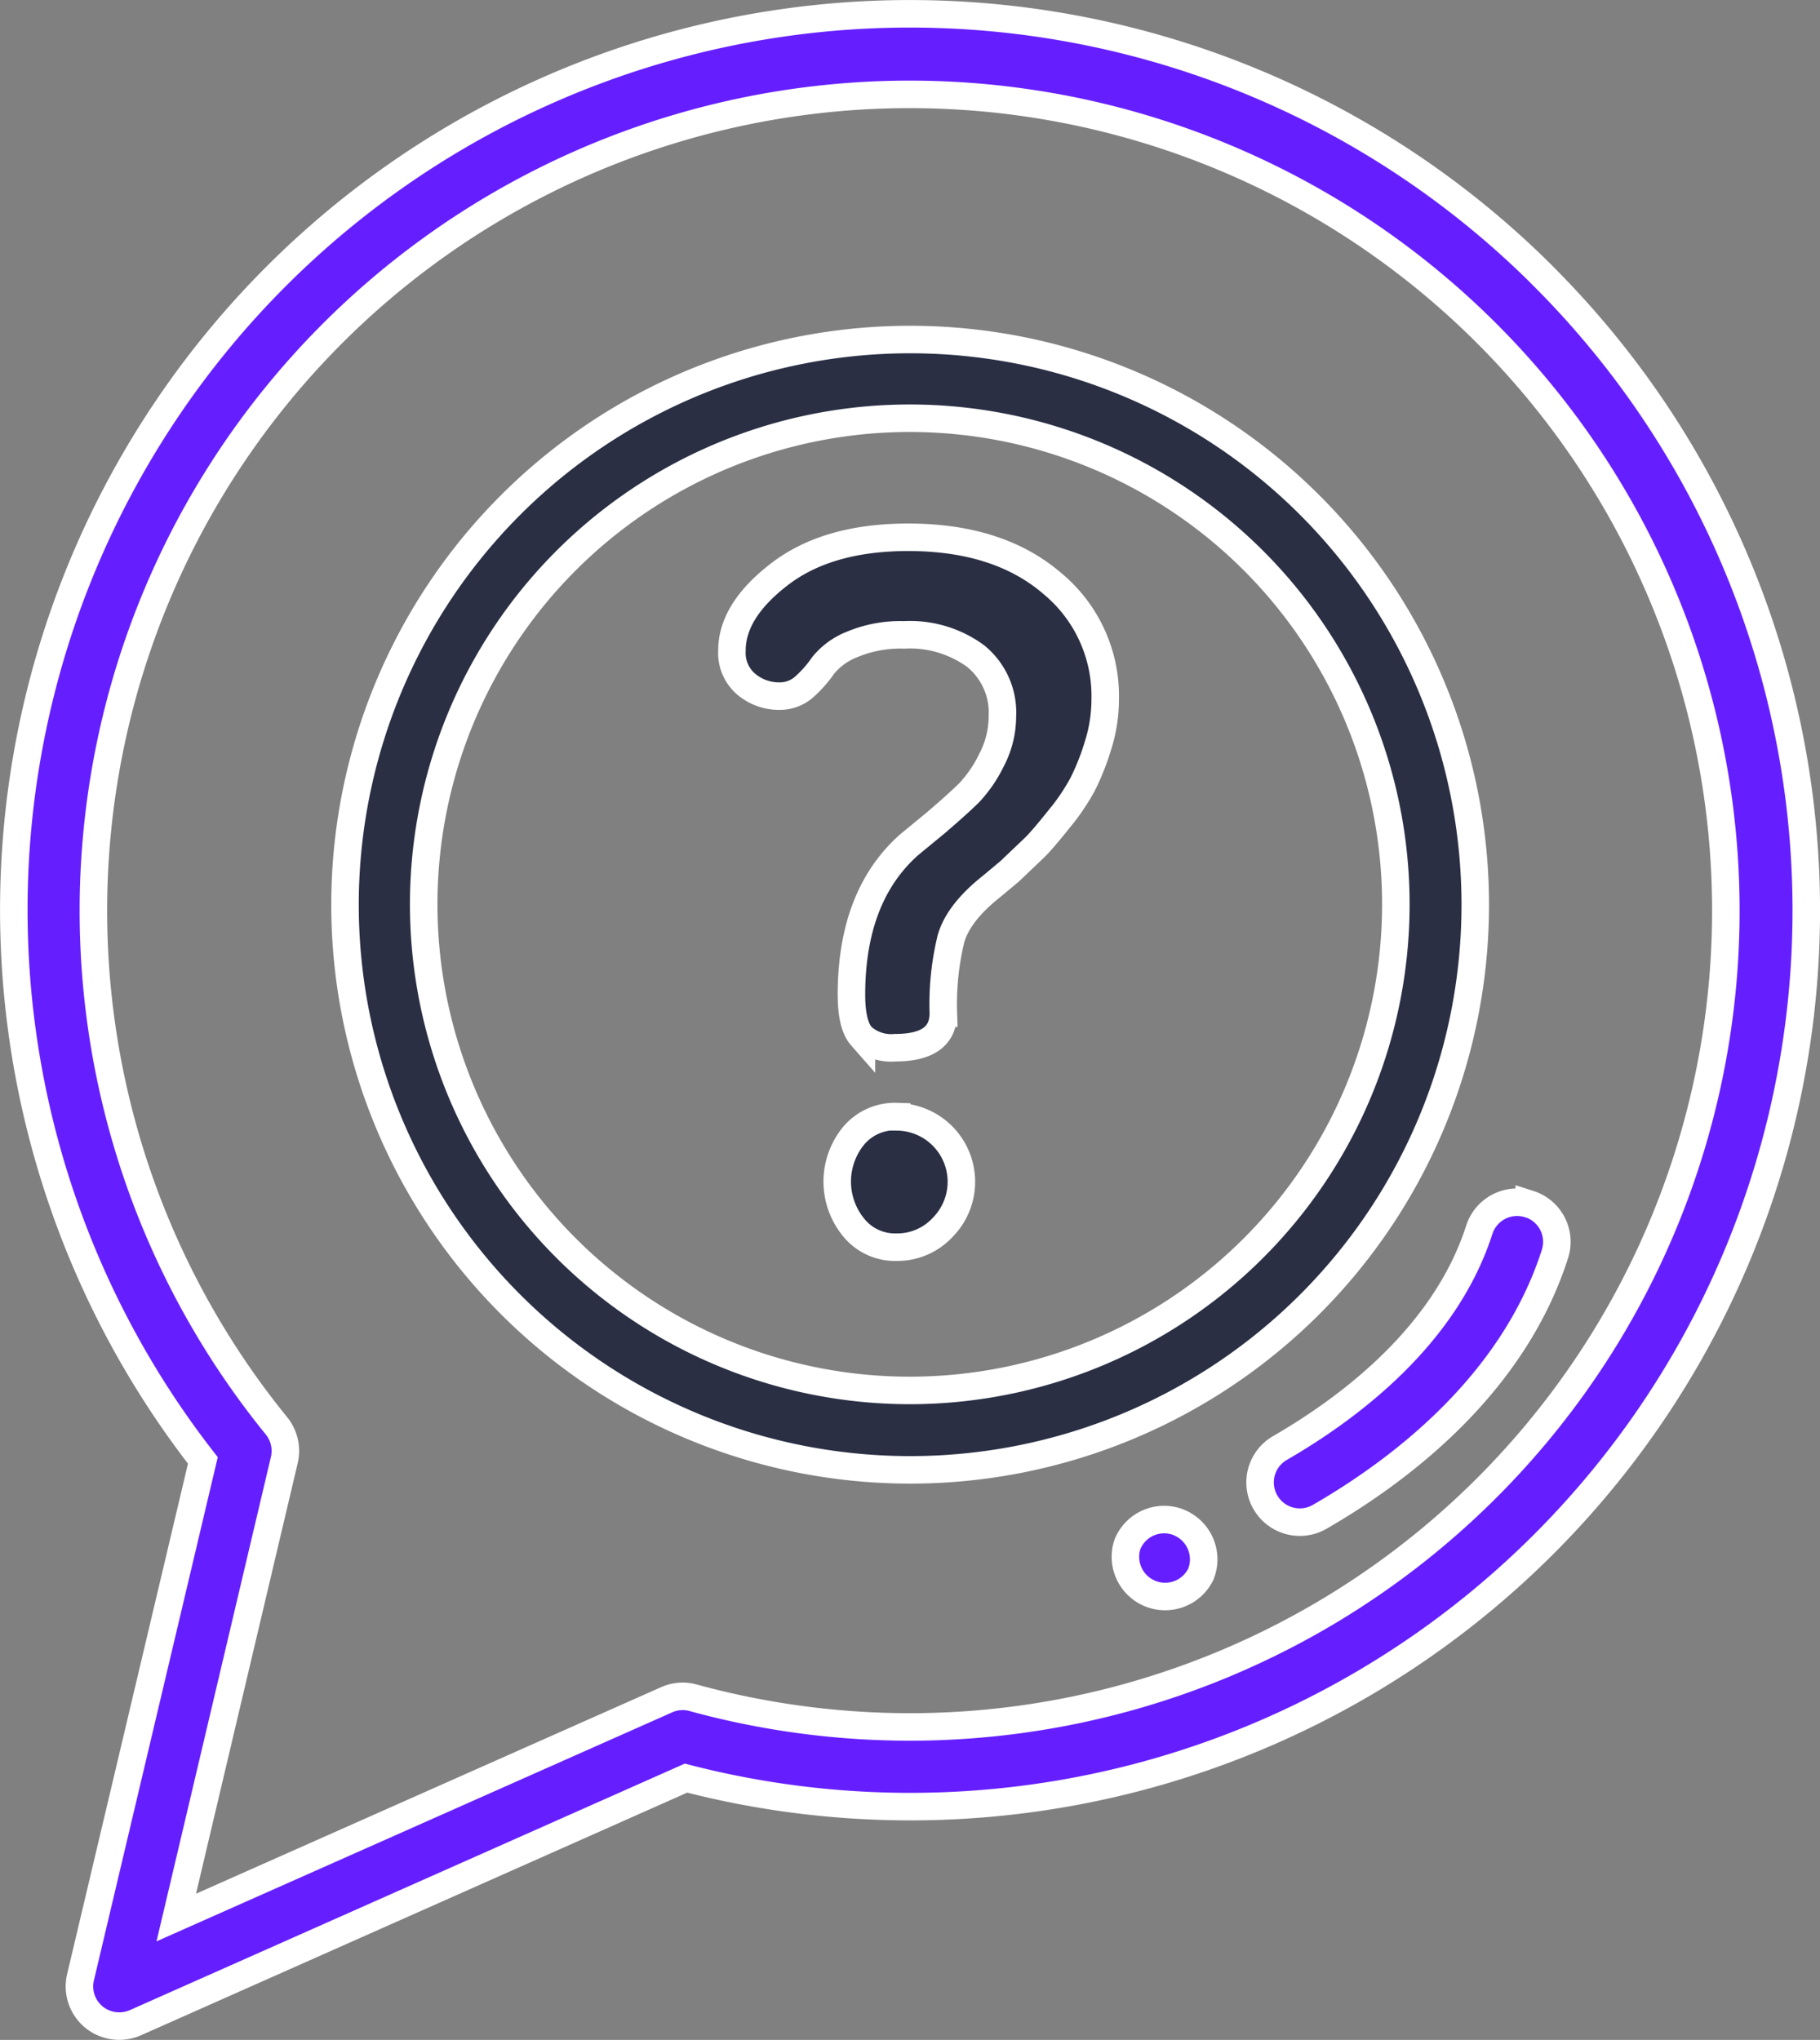 <svg xmlns="http://www.w3.org/2000/svg" viewBox="0 0 198.45 222.41"><rect x="0" y="0" width="198.45" height="222.41" fill="#808080" stroke="none"/><defs><style>.cls-1{fill:#651fff;}.cls-1,.cls-2{stroke:#fff;stroke-width:3px;}.cls-2{fill:#2a2f44;}</style></defs><g id="Layer_2" data-name="Layer 2"><g id="Layer_1-2" data-name="Layer 1"><g id="Group_255" data-name="Group 255"><g id="question"><path id="Path_119" data-name="Path 119" class="cls-1" d="M168.33,30.16A97.7,97.7,0,0,0,22.12,159.23L8.78,215.58A4.32,4.32,0,0,0,12,220.79a4.36,4.36,0,0,0,2.76-.25L74.8,193.87a97.71,97.71,0,0,0,93.53-163.7ZM99.25,188.29a89.67,89.67,0,0,1-23.67-3.18,4.26,4.26,0,0,0-2.9.22L19.22,209.07,31,159.19a4.35,4.35,0,0,0-.86-3.74,89,89,0,1,1,69.07,32.84Z"/><path id="Path_120" data-name="Path 120" class="cls-2" d="M160.86,98.65a61.62,61.62,0,1,0-61.61,61.61A61.61,61.61,0,0,0,160.86,98.65ZM99.25,151.6a53,53,0,1,1,52.95-53h0A53,53,0,0,1,99.25,151.6Z"/><path id="Path_121" data-name="Path 121" class="cls-1" d="M166.75,131.29a4.33,4.33,0,0,0-5.45,2.79h0c-3.65,11.38-13.84,19.23-21.74,23.8a4.33,4.33,0,0,0,4.34,7.5h0c9.22-5.33,21.16-14.64,25.65-28.66a4.32,4.32,0,0,0-2.8-5.44Z"/><path id="Path_122" data-name="Path 122" class="cls-1" d="M128.57,166a4.32,4.32,0,0,0-5.64,2.39l0,0a4.33,4.33,0,0,0,8,3.26v0a4.34,4.34,0,0,0-2.38-5.65Z"/><path id="Path_123" data-name="Path 123" class="cls-2" d="M97.78,121.74a5.89,5.89,0,0,0-4.7,2.09,7.88,7.88,0,0,0,0,10,5.8,5.8,0,0,0,4.7,2.15,6.74,6.74,0,0,0,5-2.15,7.08,7.08,0,0,0-5-12.06Z"/><path id="Path_124" data-name="Path 124" class="cls-2" d="M114.7,63.58q-5.85-5-15.67-5-8.77,0-14,4t-5.22,8.36a4.46,4.46,0,0,0,1.61,3.7A5.55,5.55,0,0,0,85,75.9a4,4,0,0,0,2.75-1.06,13,13,0,0,0,2-2.28,7.62,7.62,0,0,1,3.12-2.28,13.66,13.66,0,0,1,5.72-1.06,12.12,12.12,0,0,1,7.8,2.32,7.93,7.93,0,0,1,2.91,6.56,10.32,10.32,0,0,1-1.2,4.8,14.28,14.28,0,0,1-2.4,3.51q-1.2,1.19-3.6,3.25l-3,2.47q-6.25,5.58-6.26,16.31c0,2.2.36,3.72,1.09,4.55a4.77,4.77,0,0,0,3.71,1.24c3.48,0,5.22-1.26,5.22-3.76a30.24,30.24,0,0,1,.84-8.15q.83-2.82,4.38-5.64l2-1.67,2.74-2.61c.56-.55,1.42-1.55,2.58-3a23.61,23.61,0,0,0,2.64-3.87,26.61,26.61,0,0,0,1.68-4.23,16.74,16.74,0,0,0,.79-5.12,15.91,15.91,0,0,0-5.85-12.63Z"/></g></g></g></g></svg>